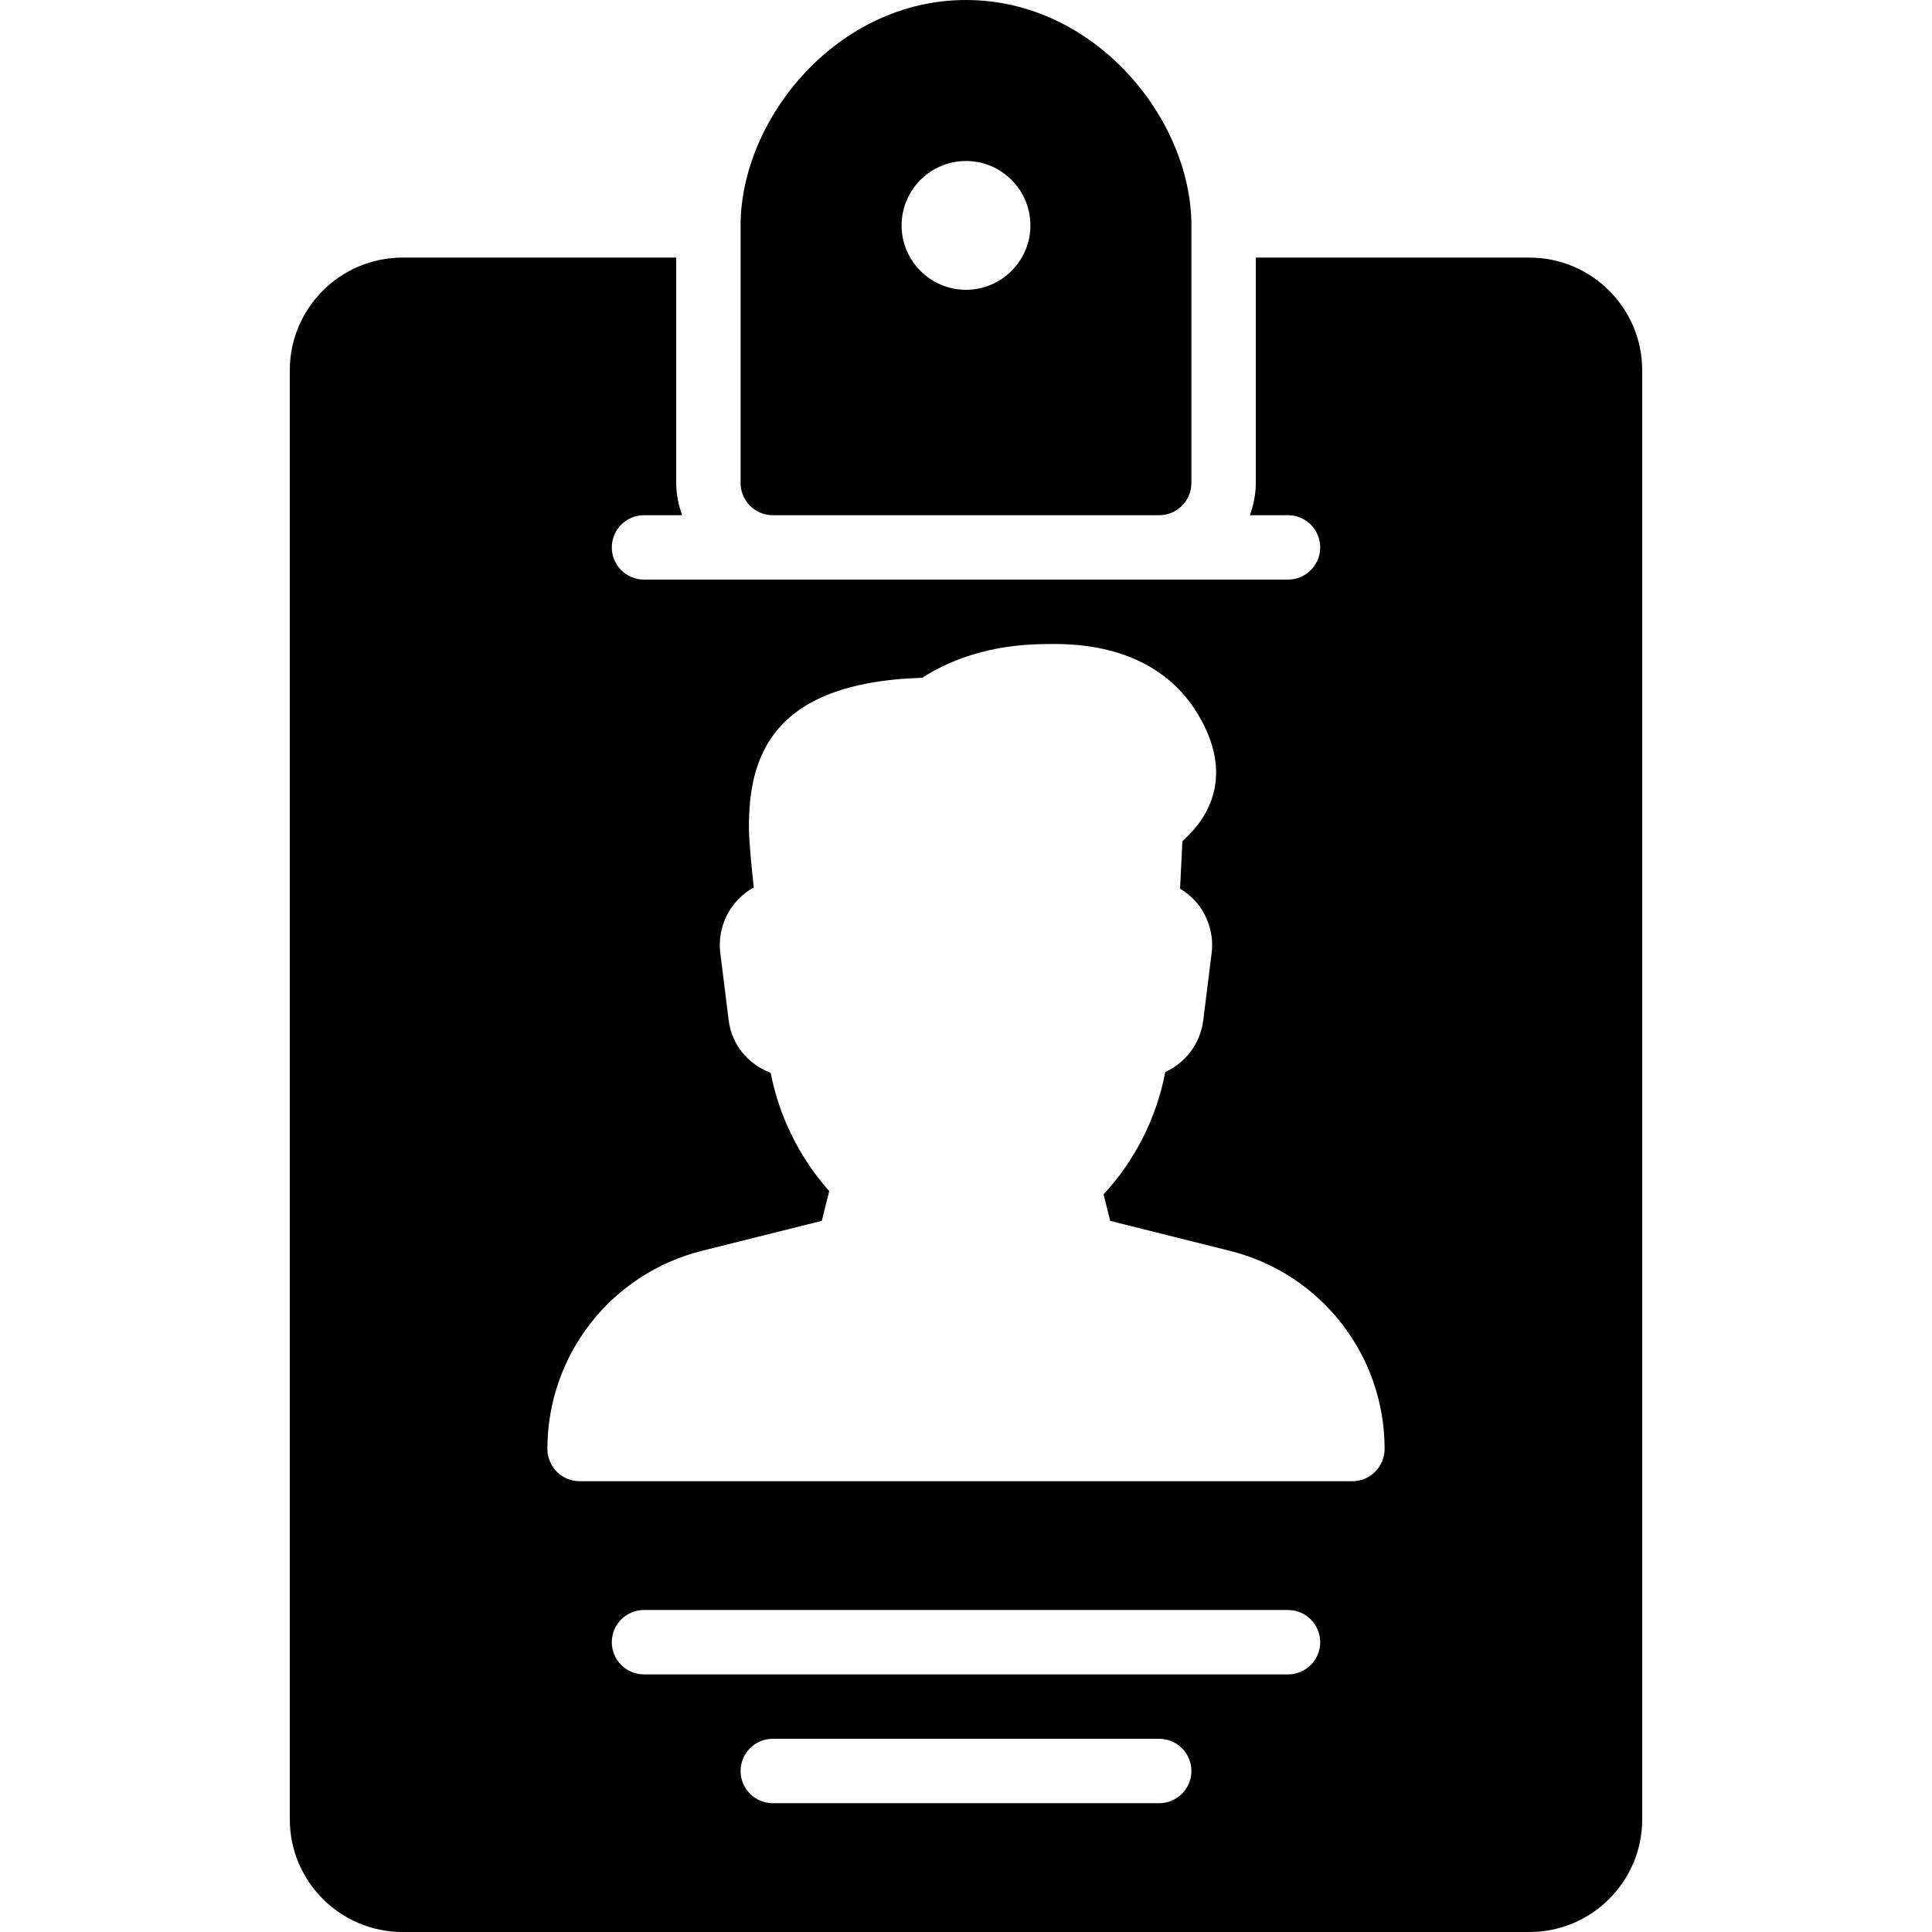 <?xml version="1.0" encoding="iso-8859-1"?>
<!-- Generator: Adobe Illustrator 19.0.0, SVG Export Plug-In . SVG Version: 6.00 Build 0)  -->
<svg version="1.1" id="Layer_1" xmlns="http://www.w3.org/2000/svg" xmlns:xlink="http://www.w3.org/1999/xlink" x="0px" y="0px"
	 viewBox="0 0 30 30" style="enable-background:new 0 0 30 30;" xml:space="preserve">
<g>
	<g>
		<path d="M23.75,4H19.5v3.5c0,0.176-0.036,0.343-0.092,0.5H20c0.276,0,0.5,0.224,0.5,0.5S20.276,9,20,9H10
			C9.724,9,9.5,8.776,9.5,8.5S9.724,8,10,8h0.592C10.536,7.843,10.5,7.676,10.5,7.5V4H6.25C5.285,4,4.5,4.785,4.5,5.75v22.5
			C4.5,29.215,5.285,30,6.25,30h17.5c0.965,0,1.75-0.785,1.75-1.75V5.75C25.5,4.785,24.715,4,23.75,4z M18,28h-6
			c-0.276,0-0.5-0.224-0.5-0.5S11.724,27,12,27h6c0.276,0,0.5,0.224,0.5,0.5S18.276,28,18,28z M20,26H10c-0.276,0-0.5-0.224-0.5-0.5
			S9.724,25,10,25h10c0.276,0,0.5,0.224,0.5,0.5S20.276,26,20,26z M21,23H9c-0.276,0-0.5-0.224-0.5-0.5
			c0-1.458,0.988-2.724,2.402-3.078l1.859-0.465l0.115-0.462c-0.457-0.51-0.78-1.163-0.909-1.836
			c-0.361-0.138-0.605-0.443-0.652-0.815l-0.13-1.043c-0.037-0.291,0.054-0.583,0.248-0.803c0.079-0.089,0.171-0.163,0.272-0.218
			c-0.036-0.318-0.076-0.725-0.076-0.932c0-1.048,0.31-2.25,2.69-2.323C15.141,10,15.996,10,16.373,10
			c1.253,0,1.875,0.549,2.176,1.009c0.626,0.956,0.235,1.614-0.054,1.921l-0.135,0.135l-0.036,0.733
			c0.091,0.055,0.175,0.124,0.247,0.206c0.19,0.218,0.279,0.509,0.243,0.797l-0.13,1.043c-0.045,0.361-0.276,0.659-0.59,0.803
			c-0.131,0.701-0.472,1.378-0.958,1.898l0.103,0.413l1.859,0.465c1.415,0.354,2.402,1.619,2.402,3.076C21.5,22.775,21.276,23,21,23
			z M12,8h6c0.276,0,0.5-0.224,0.5-0.5v-4C18.5,1.848,17.003,0,15,0s-3.5,1.848-3.5,3.5v4C11.5,7.776,11.724,8,12,8z M15,2.5
			c0.551,0,1,0.449,1,1s-0.449,1-1,1s-1-0.449-1-1S14.449,2.5,15,2.5z"/>
	</g>
</g>
</svg>
